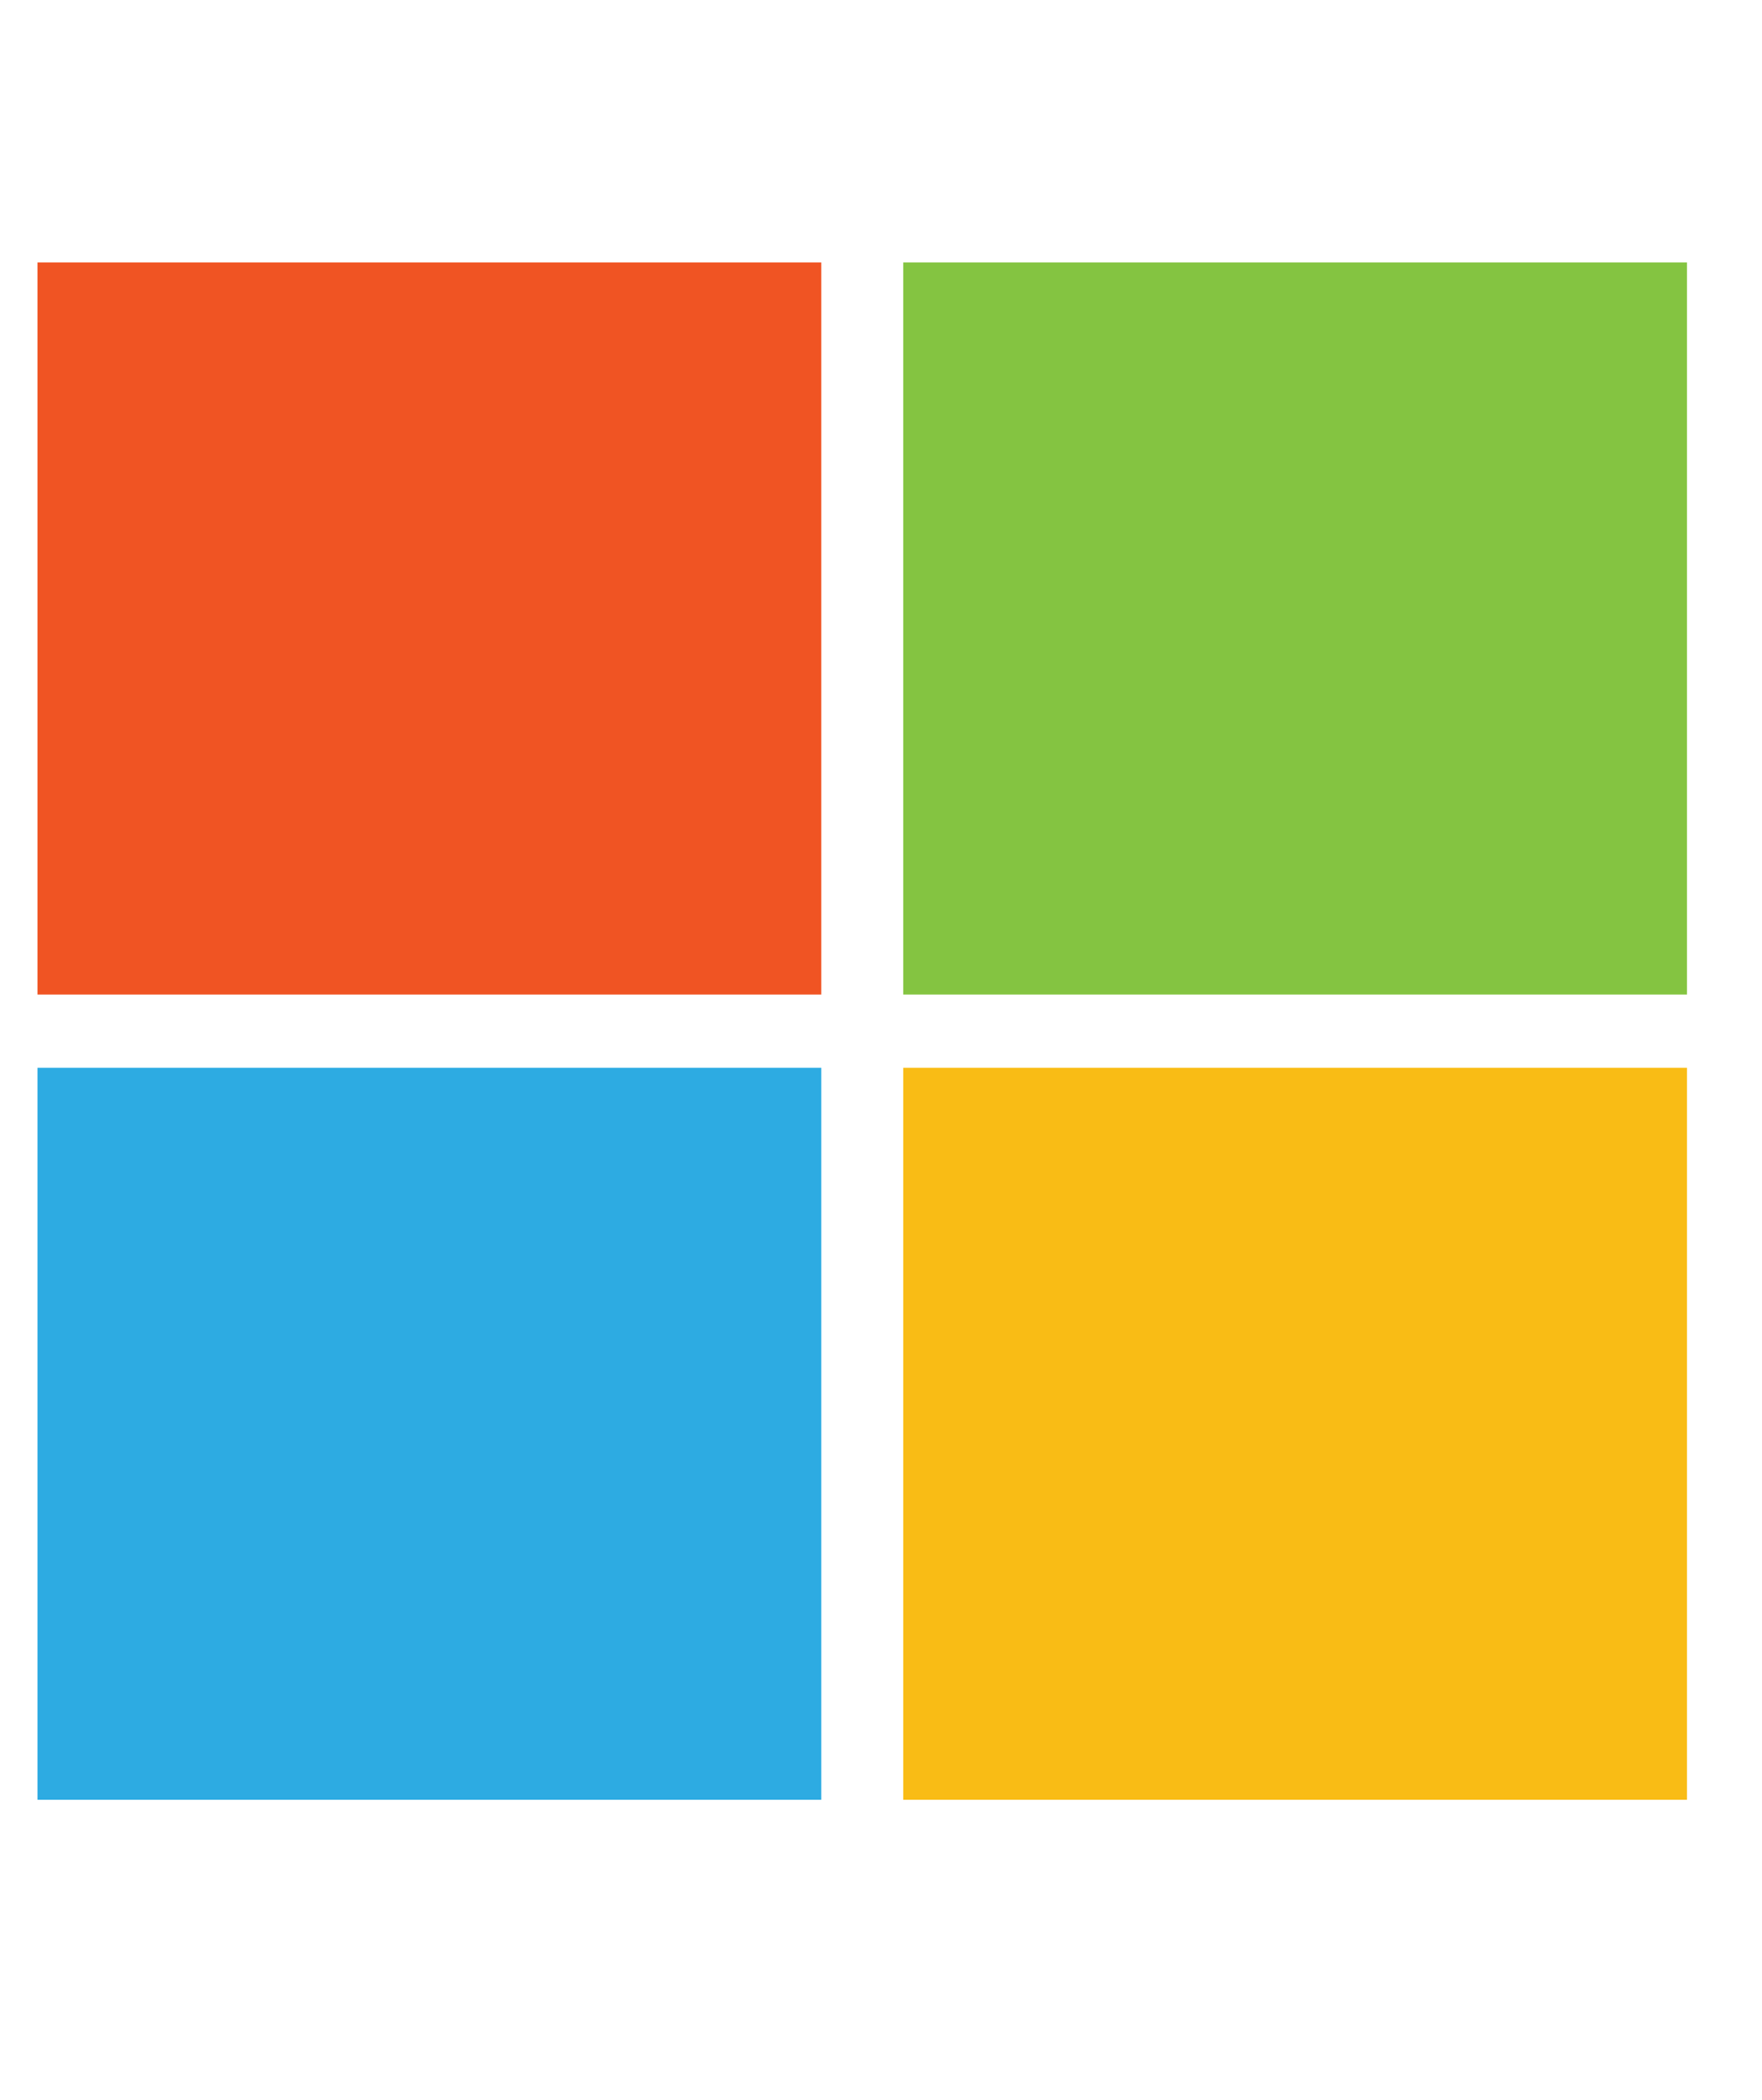 <svg width="47" height="56" viewBox="0 0 47 56" fill="none" xmlns="http://www.w3.org/2000/svg">
<path d="M21.908 26.524H1V7H21.908V26.524Z" fill="#F05423"/>
<path d="M45 26.524H24.092V7H45V26.524Z" fill="#84C441"/>
<path d="M21.908 48H1V28.476H21.908V48Z" fill="#2DABE2"/>
<path d="M45 48H24.092V28.476H45V48Z" fill="#F9BC15"/>
</svg>
